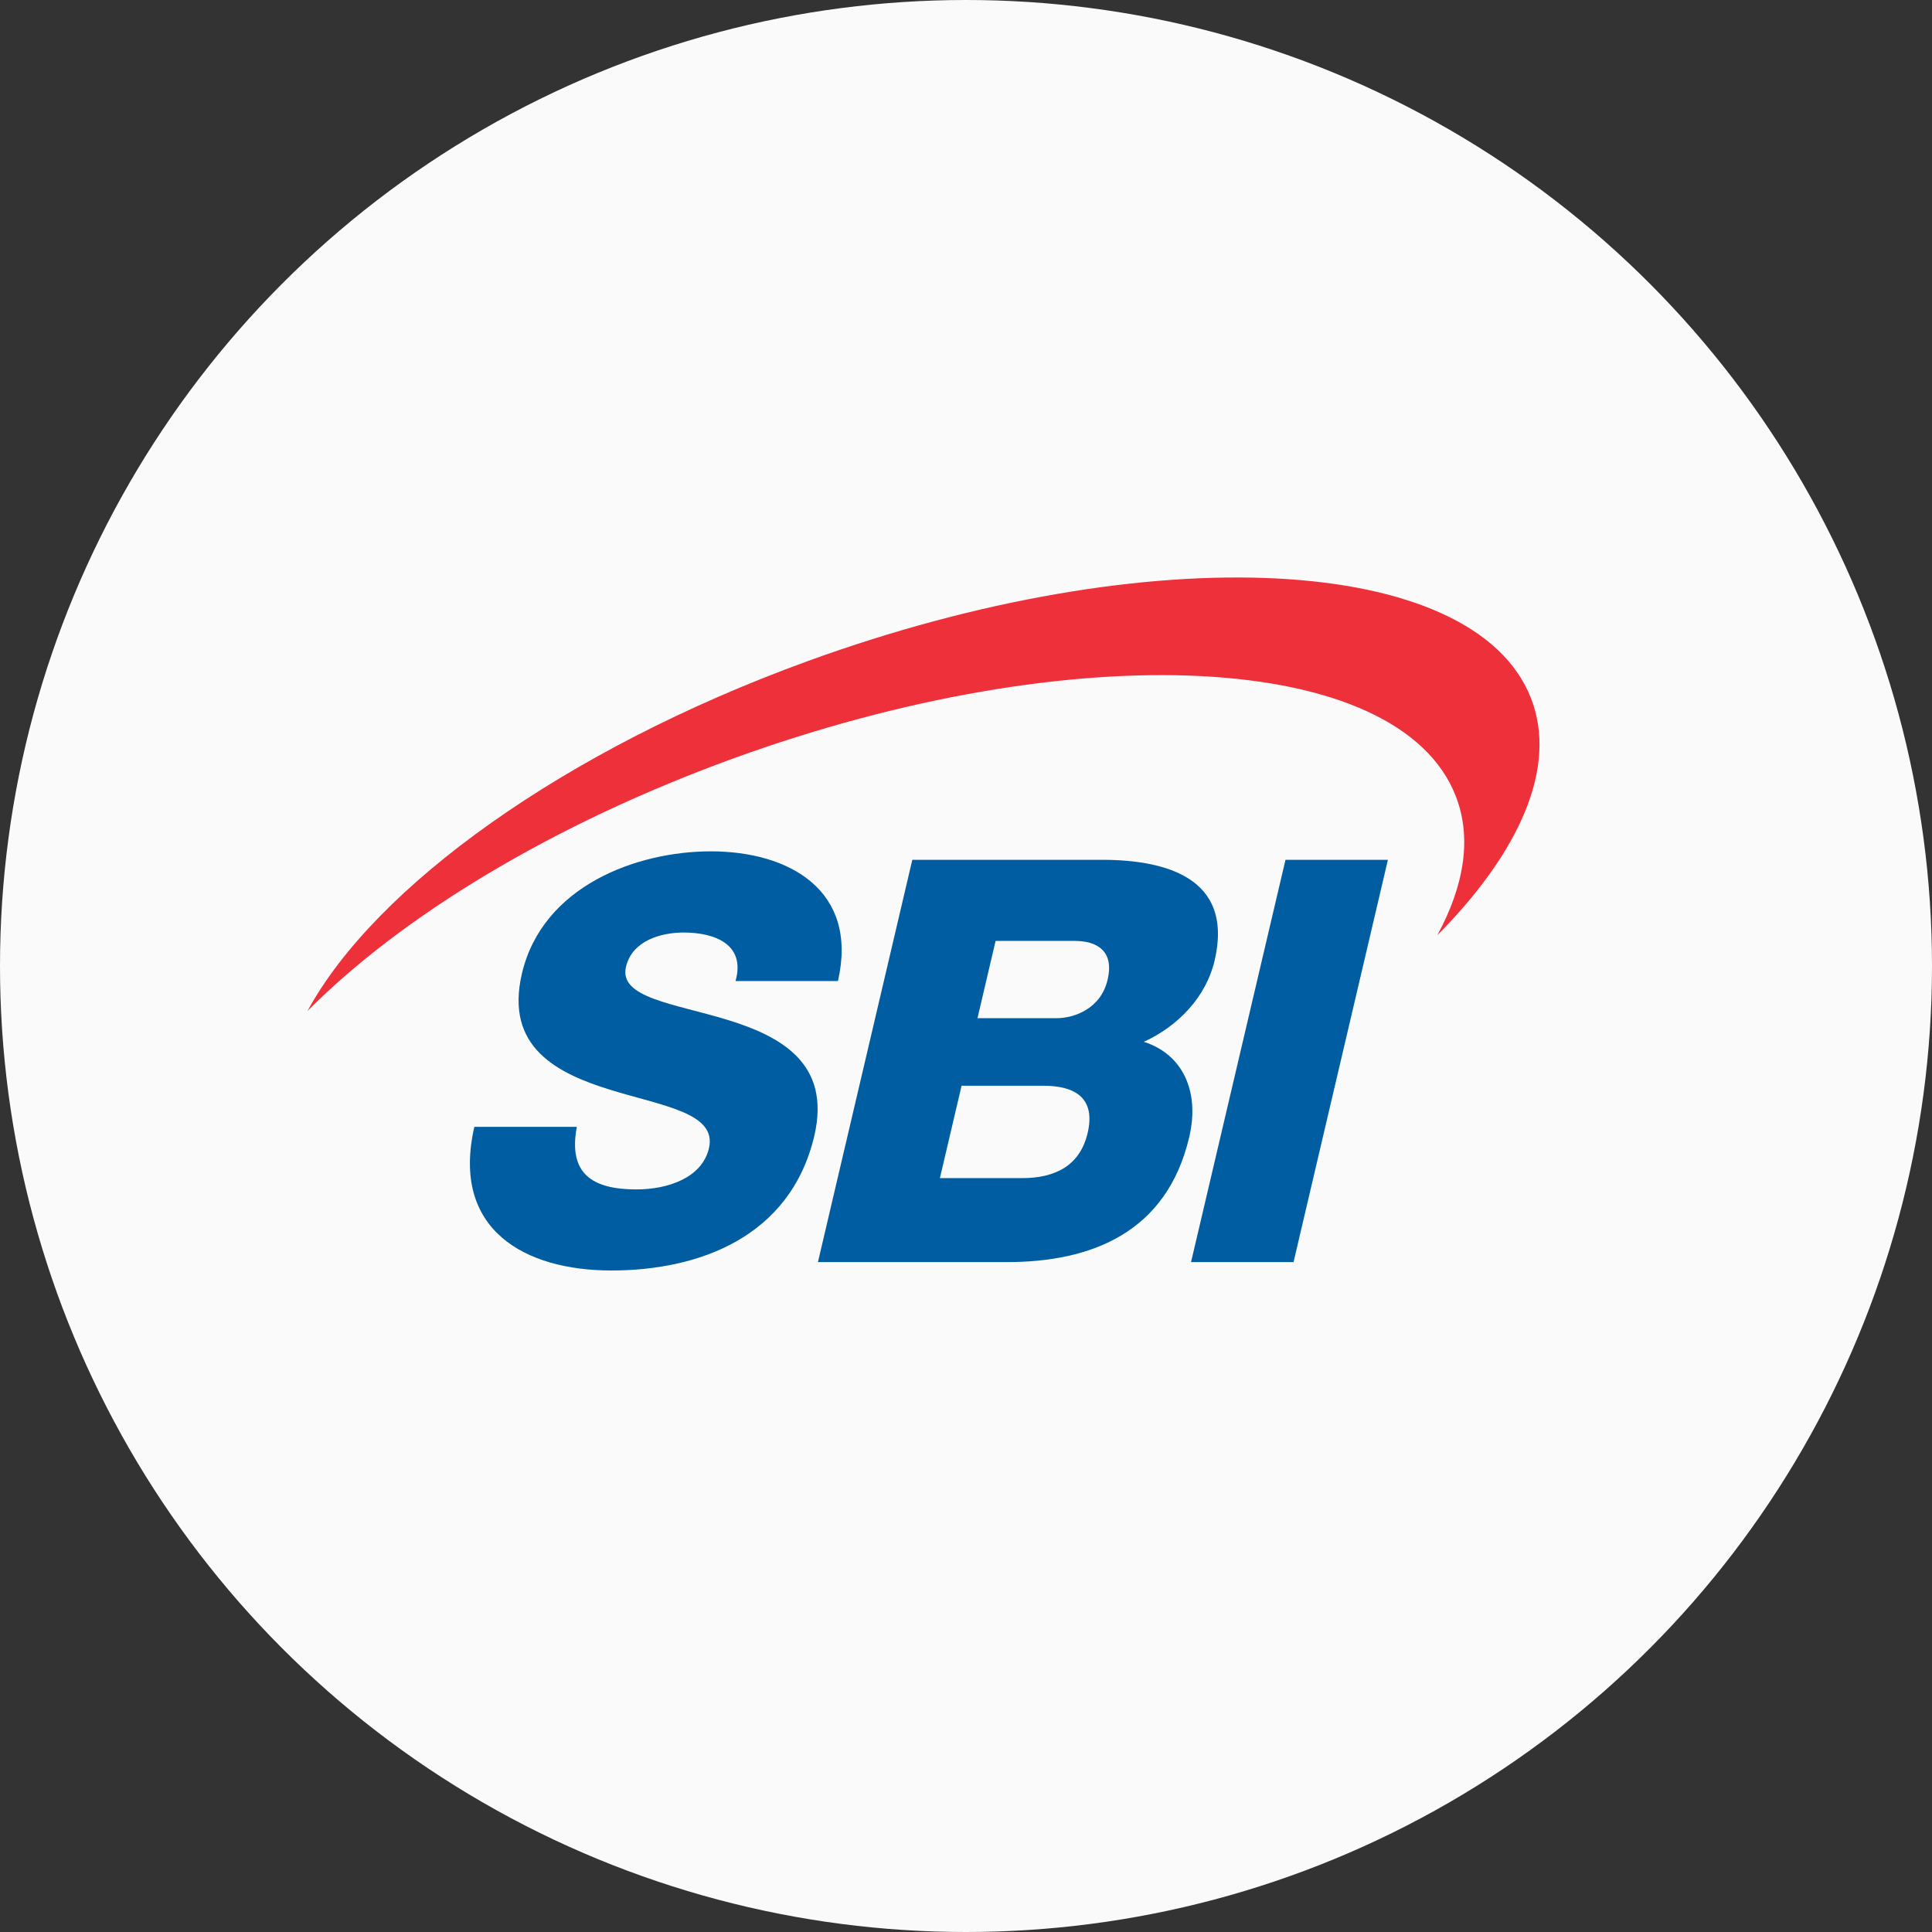 <svg width="58" height="58" viewBox="0 0 58 58" fill="none" xmlns="http://www.w3.org/2000/svg">
<rect x="0" y="0" width="58" height="58" fill="#333333" stroke="none"/>
<circle cx="29" cy="29" r="29" fill="#FAFAFA"/>
<g style="mix-blend-mode:multiply" clip-path="url(#clip0_395_502)">
<path d="M17.317 33.83C17.048 35.251 17.8 35.707 19.108 35.707C20.035 35.707 21.073 35.368 21.283 34.472C21.533 33.407 19.894 33.205 18.305 32.712C16.735 32.223 15.149 31.445 15.668 29.229C16.287 26.591 19.123 25.558 21.34 25.558C23.688 25.558 25.779 26.725 25.156 29.451H22.082C22.389 28.351 21.463 27.995 20.522 27.995C19.859 27.995 18.978 28.23 18.792 29.027C18.573 29.957 20.236 30.126 21.84 30.617C23.43 31.106 24.956 31.918 24.446 34.099C23.726 37.158 20.951 38.141 18.356 38.141C15.761 38.141 13.532 36.924 14.24 33.828H17.317V33.83Z" fill="#005DA1"/>
<path d="M38.591 25.813H41.666L38.833 37.889H35.756L38.591 25.813Z" fill="#005DA1"/>
<path d="M27.386 25.813H32.907C34.949 25.781 37.054 26.321 36.463 28.84C36.209 29.922 35.374 30.804 34.338 31.276C35.507 31.648 36.023 32.766 35.702 34.135C35.026 37.011 32.754 37.889 30.224 37.889H24.555L27.388 25.813H27.386ZM29.345 30.566H31.725C32.254 30.566 33.05 30.278 33.25 29.415C33.46 28.536 32.914 28.247 32.27 28.247H29.888L29.345 30.566ZM28.217 35.368H30.681C31.657 35.368 32.417 35.011 32.651 34.016C32.903 32.951 32.257 32.595 31.331 32.595H28.867L28.216 35.369L28.217 35.368Z" fill="#005DA1"/>
<path d="M45.962 20.962C44.262 16.603 34.536 16.104 24.242 19.849C16.898 22.522 11.252 26.63 9.23 30.352C12.024 27.532 16.536 24.764 21.981 22.781C32.276 19.035 42.001 19.533 43.701 23.895C44.191 25.145 43.962 26.578 43.15 28.075C45.638 25.565 46.762 23.017 45.962 20.963" fill="#EE303B"/>
</g>
<defs>
<clipPath id="clip0_395_502">
<rect width="36.986" height="20.805" fill="white" transform="translate(9.23 17.337)"/>
</clipPath>
</defs>
</svg>
